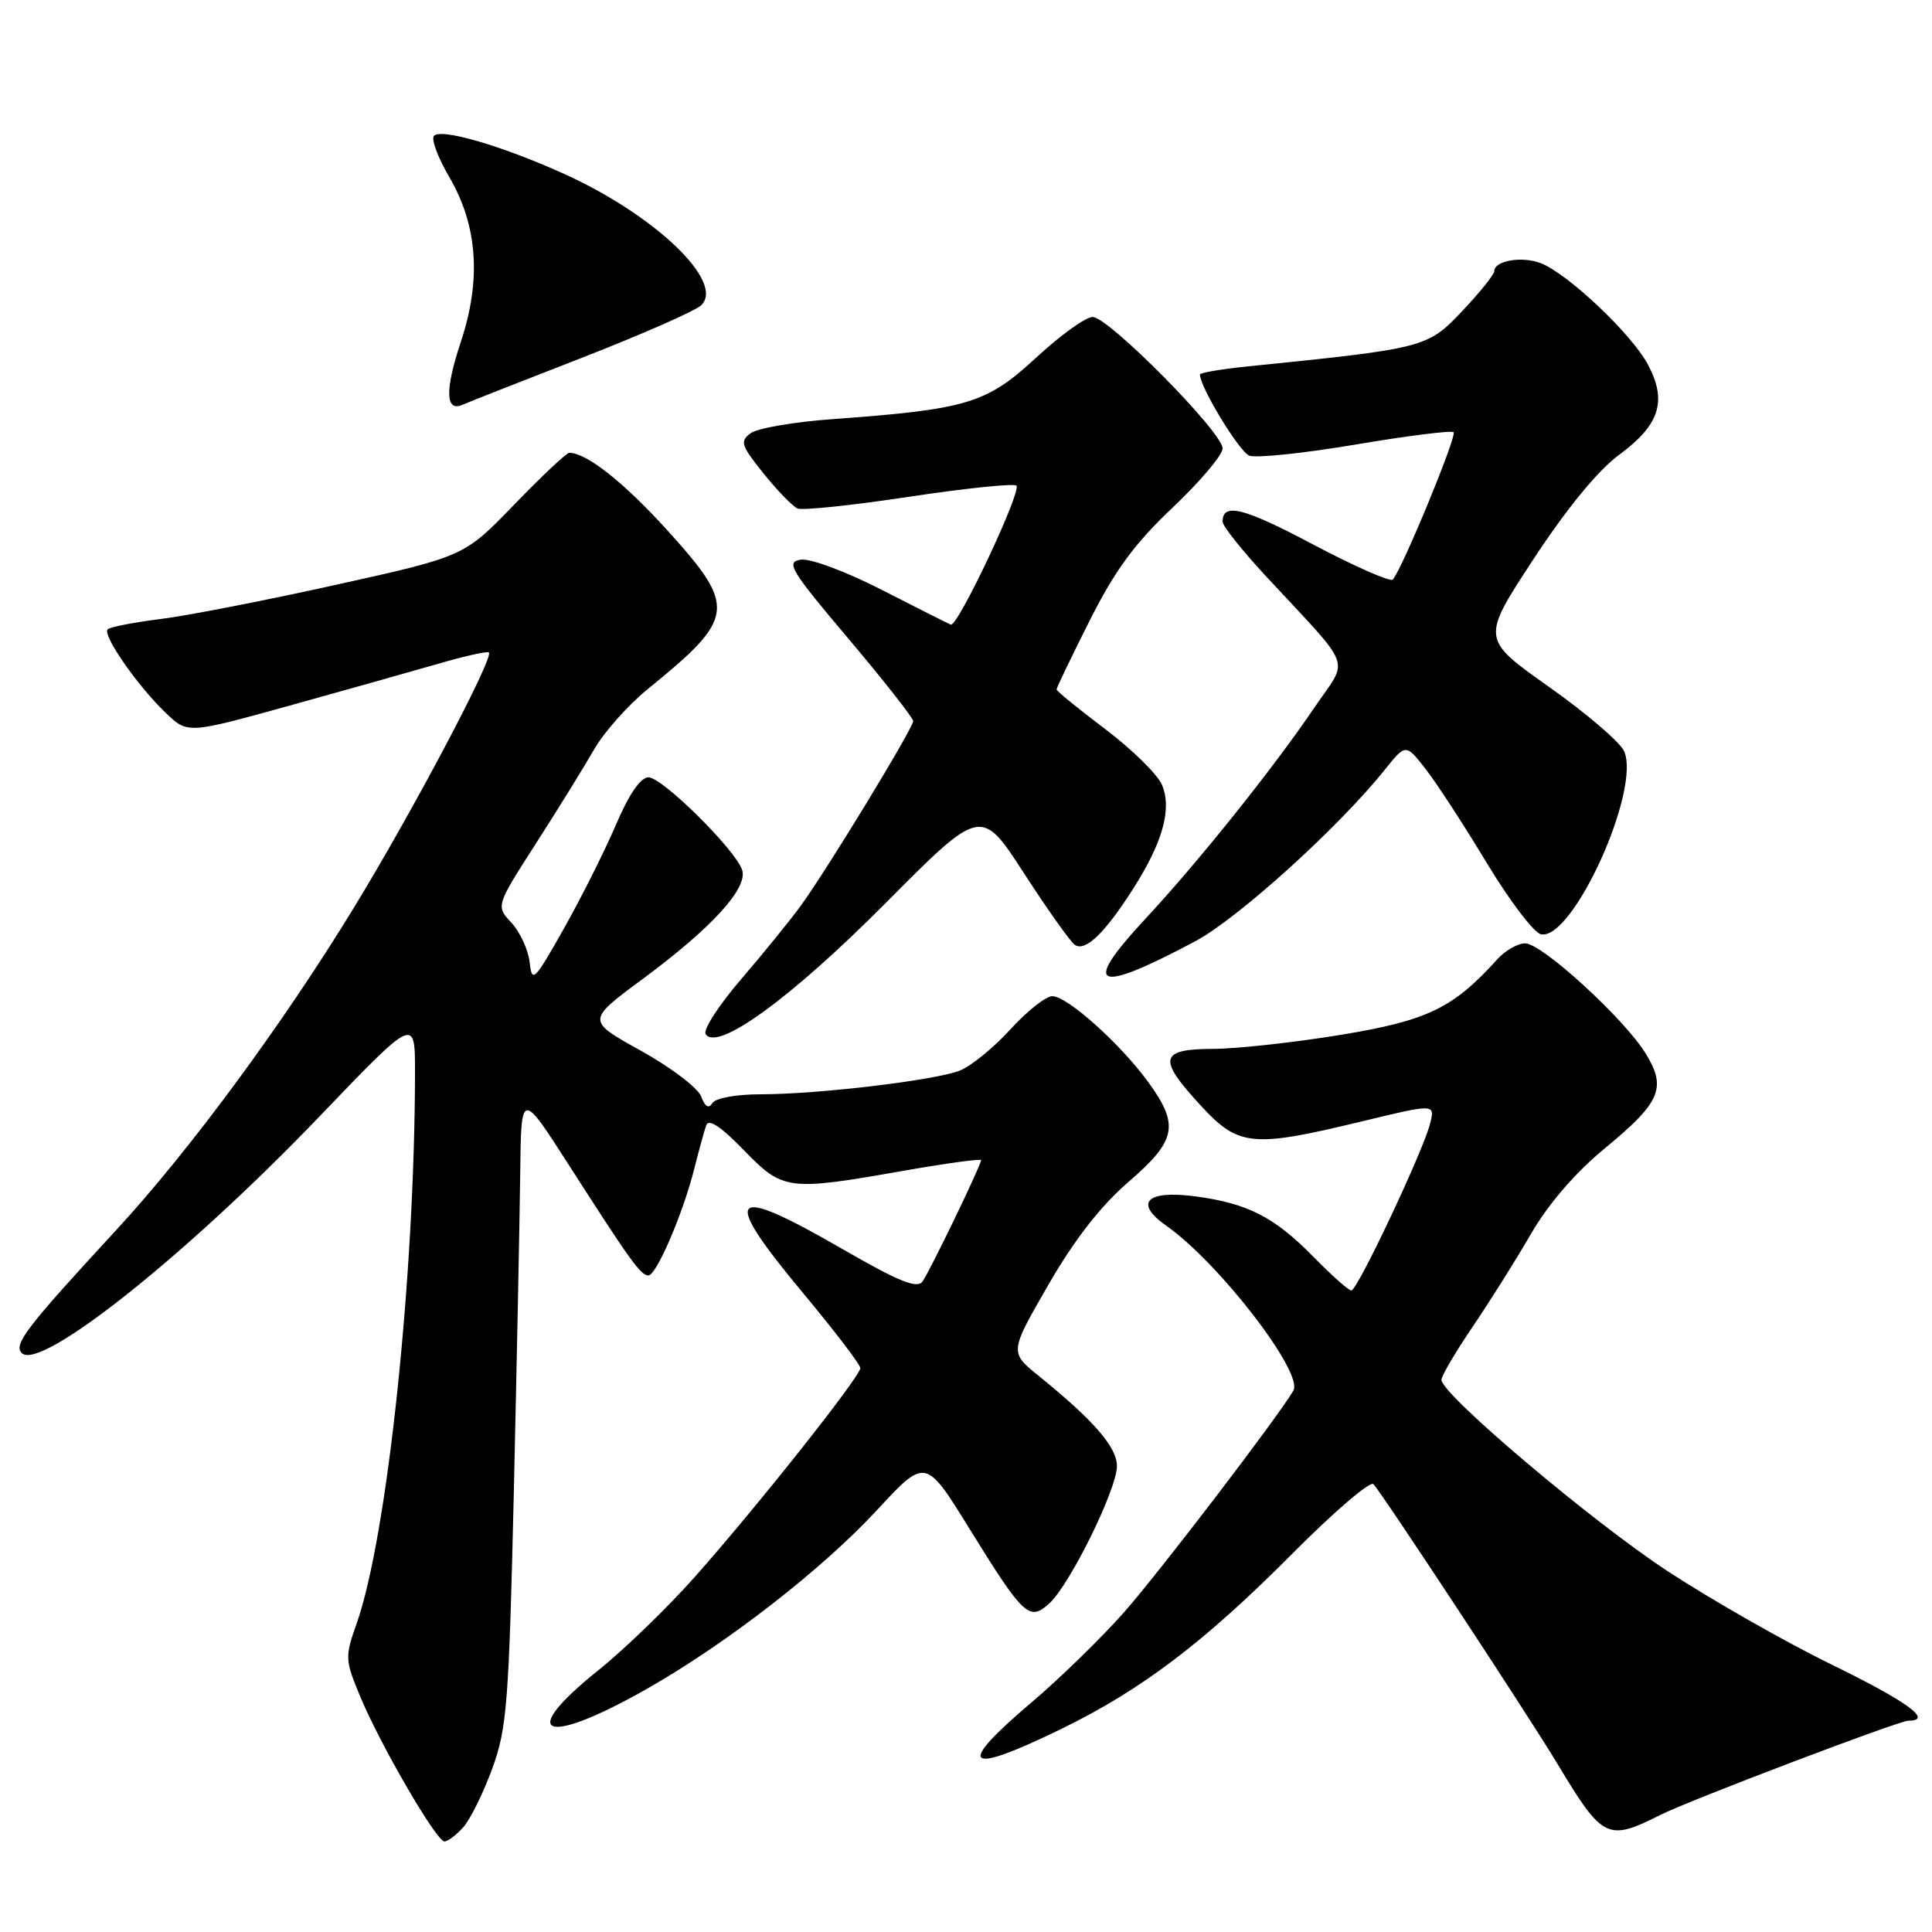 <?xml version="1.0" encoding="UTF-8" standalone="no"?>
<!DOCTYPE svg PUBLIC "-//W3C//DTD SVG 1.1//EN" "http://www.w3.org/Graphics/SVG/1.1/DTD/svg11.dtd" >
<svg xmlns="http://www.w3.org/2000/svg" xmlns:xlink="http://www.w3.org/1999/xlink" version="1.1" viewBox="0 0 256 256">
 <g >
 <path fill="currentColor"
d=" M 61.37 242.14 C 62.29 241.12 64.02 237.63 65.21 234.39 C 67.18 229.03 67.43 225.72 68.09 197.50 C 68.48 180.45 68.86 161.55 68.93 155.50 C 69.05 144.50 69.05 144.50 75.46 154.50 C 83.60 167.19 84.90 169.00 85.92 169.00 C 86.97 169.00 90.45 160.92 91.96 155.00 C 92.58 152.53 93.31 149.88 93.57 149.12 C 93.88 148.19 95.48 149.23 98.53 152.37 C 103.77 157.76 104.33 157.84 119.75 155.13 C 125.39 154.14 130.00 153.51 130.00 153.73 C 130.00 154.38 123.24 168.39 122.24 169.80 C 121.53 170.80 119.14 169.83 111.71 165.55 C 96.50 156.76 95.35 158.07 106.52 171.47 C 110.63 176.41 114.00 180.82 114.00 181.28 C 114.00 182.38 100.36 199.60 92.11 208.90 C 88.50 212.97 82.73 218.56 79.27 221.33 C 68.37 230.07 72.12 231.50 85.70 223.79 C 96.30 217.77 108.92 207.97 116.21 200.09 C 122.64 193.15 122.64 193.15 128.47 202.58 C 135.64 214.17 136.39 214.87 139.03 212.47 C 141.75 210.02 148.00 197.32 148.00 194.27 C 148.00 191.75 144.93 188.22 137.63 182.31 C 133.76 179.18 133.76 179.18 138.91 170.25 C 142.37 164.25 145.85 159.79 149.53 156.61 C 155.90 151.11 156.30 149.09 152.16 143.40 C 148.47 138.32 141.42 132.00 139.44 132.00 C 138.58 132.00 136.08 133.98 133.87 136.41 C 131.67 138.83 128.65 141.28 127.18 141.86 C 123.85 143.16 108.42 144.99 100.81 145.00 C 97.54 145.00 94.81 145.50 94.39 146.17 C 93.91 146.95 93.42 146.66 92.91 145.29 C 92.49 144.16 88.90 141.44 84.93 139.23 C 77.71 135.23 77.71 135.23 85.16 129.72 C 94.37 122.91 99.16 117.64 98.33 115.25 C 97.38 112.51 87.75 103.00 85.93 103.00 C 84.88 103.00 83.35 105.22 81.63 109.25 C 80.16 112.69 77.06 118.88 74.74 123.00 C 70.78 130.02 70.49 130.31 70.18 127.50 C 69.99 125.85 68.91 123.50 67.77 122.27 C 65.70 120.05 65.70 120.05 71.01 111.77 C 73.94 107.22 77.39 101.63 78.70 99.34 C 80.00 97.06 83.19 93.46 85.78 91.35 C 97.51 81.82 97.68 80.48 88.38 70.22 C 82.65 63.90 77.71 60.00 75.43 60.00 C 75.07 60.00 71.78 63.09 68.14 66.86 C 61.50 73.73 61.50 73.73 44.56 77.48 C 35.24 79.55 24.74 81.60 21.23 82.03 C 17.72 82.47 14.58 83.08 14.27 83.39 C 13.53 84.13 18.21 90.87 21.95 94.45 C 24.86 97.24 24.86 97.24 38.18 93.55 C 45.51 91.51 54.41 89.01 57.97 87.98 C 61.52 86.94 64.59 86.26 64.78 86.45 C 65.47 87.13 54.68 107.53 46.84 120.36 C 37.41 135.79 25.10 152.48 15.39 163.00 C 3.49 175.89 1.75 178.15 2.89 179.29 C 5.33 181.73 24.67 166.36 42.35 147.92 C 55.00 134.72 55.00 134.72 54.99 142.11 C 54.96 169.24 51.31 203.64 47.26 215.12 C 45.69 219.54 45.71 219.95 47.73 224.80 C 50.39 231.20 57.83 244.00 58.89 244.00 C 59.33 244.00 60.45 243.16 61.37 242.14 Z  M 220.00 240.49 C 223.91 238.53 251.61 228.00 252.87 228.00 C 256.21 228.00 252.80 225.50 242.75 220.59 C 236.56 217.57 226.78 211.99 221.00 208.21 C 210.88 201.57 191.00 184.75 191.00 182.83 C 191.00 182.31 192.85 179.17 195.11 175.84 C 197.37 172.51 200.86 166.96 202.86 163.50 C 205.18 159.50 208.74 155.38 212.67 152.14 C 220.06 146.05 220.87 144.15 218.04 139.56 C 215.17 134.93 204.31 125.00 202.10 125.00 C 201.11 125.00 199.45 125.95 198.40 127.11 C 192.55 133.59 189.16 135.23 177.68 137.12 C 171.53 138.13 163.91 138.97 160.75 138.98 C 153.62 139.01 153.35 140.26 159.13 146.52 C 164.11 151.92 165.92 152.10 180.33 148.62 C 190.16 146.24 190.16 146.24 189.50 148.87 C 188.62 152.44 179.86 171.00 179.06 171.00 C 178.70 171.00 176.44 168.99 174.03 166.53 C 168.84 161.24 165.32 159.45 158.36 158.52 C 151.89 157.67 150.22 159.39 154.57 162.44 C 161.54 167.34 172.76 181.90 171.38 184.27 C 169.30 187.81 153.63 208.32 148.93 213.65 C 145.94 217.03 140.46 222.37 136.75 225.52 C 126.55 234.16 127.79 235.34 140.55 229.13 C 151.26 223.92 159.58 217.61 171.36 205.75 C 176.79 200.29 181.57 196.20 181.99 196.66 C 183.31 198.12 202.47 227.24 206.39 233.75 C 212.37 243.70 213.00 244.01 220.00 240.49 Z  M 117.25 119.76 C 130.00 106.93 130.00 106.93 135.69 115.72 C 138.82 120.55 141.85 124.81 142.42 125.20 C 143.80 126.13 146.32 123.73 150.03 117.95 C 154.06 111.68 155.32 107.21 153.97 104.00 C 153.39 102.62 150.01 99.30 146.46 96.62 C 142.91 93.94 140.00 91.57 140.00 91.35 C 140.00 91.14 141.97 87.03 144.39 82.23 C 147.73 75.58 150.35 72.01 155.39 67.25 C 159.02 63.81 162.00 60.29 162.00 59.42 C 162.00 57.29 146.88 42.00 144.78 42.00 C 143.86 42.00 140.48 44.44 137.26 47.42 C 130.72 53.47 128.16 54.24 110.30 55.54 C 105.24 55.90 100.37 56.74 99.47 57.40 C 98.01 58.47 98.19 59.02 101.17 62.73 C 103.00 65.01 105.03 67.10 105.68 67.38 C 106.33 67.65 112.98 66.96 120.48 65.82 C 127.97 64.69 134.36 64.03 134.68 64.35 C 135.41 65.07 126.88 83.15 125.99 82.77 C 125.62 82.62 121.51 80.55 116.84 78.16 C 112.10 75.73 107.37 73.97 106.11 74.16 C 104.09 74.47 104.73 75.53 112.43 84.64 C 117.14 90.22 121.00 95.13 121.00 95.55 C 121.00 96.48 109.66 115.12 106.12 120.00 C 104.72 121.92 101.17 126.30 98.22 129.73 C 95.27 133.16 93.15 136.43 93.50 137.01 C 94.99 139.41 104.77 132.31 117.25 119.76 Z  M 158.38 124.72 C 164.03 121.71 177.39 109.62 183.48 102.01 C 186.27 98.53 186.27 98.53 188.88 101.87 C 190.32 103.71 193.98 109.32 197.00 114.34 C 200.03 119.36 203.27 123.62 204.20 123.80 C 208.43 124.61 217.49 104.57 215.19 99.51 C 214.64 98.31 210.16 94.48 205.23 91.00 C 196.26 84.66 196.26 84.66 203.20 74.08 C 207.63 67.34 211.74 62.32 214.55 60.26 C 219.92 56.30 220.93 53.16 218.37 48.33 C 216.24 44.29 207.71 36.22 204.13 34.86 C 201.64 33.91 198.00 34.55 198.00 35.93 C 198.00 36.37 196.09 38.75 193.75 41.22 C 189.14 46.09 188.86 46.16 165.25 48.56 C 161.81 48.91 159.00 49.39 159.00 49.63 C 159.00 51.29 164.22 59.87 165.54 60.38 C 166.44 60.72 172.79 60.06 179.65 58.90 C 186.51 57.74 192.34 57.01 192.61 57.27 C 193.09 57.75 185.70 75.64 184.54 76.80 C 184.20 77.13 179.45 75.03 173.98 72.14 C 164.75 67.25 162.00 66.56 162.00 69.13 C 162.00 69.69 164.57 72.93 167.72 76.32 C 179.53 89.07 178.76 86.98 174.15 93.78 C 168.64 101.90 158.80 114.19 151.75 121.77 C 143.21 130.95 145.10 131.79 158.38 124.72 Z  M 77.00 47.45 C 84.97 44.34 92.14 41.20 92.91 40.45 C 96.10 37.40 86.83 28.51 74.75 23.04 C 66.39 19.26 58.19 16.89 57.47 18.05 C 57.16 18.56 58.08 20.98 59.52 23.44 C 63.30 29.89 63.80 37.08 61.05 45.34 C 58.91 51.78 59.02 54.68 61.35 53.61 C 61.98 53.32 69.03 50.55 77.00 47.45 Z "/>
</g>
</svg>